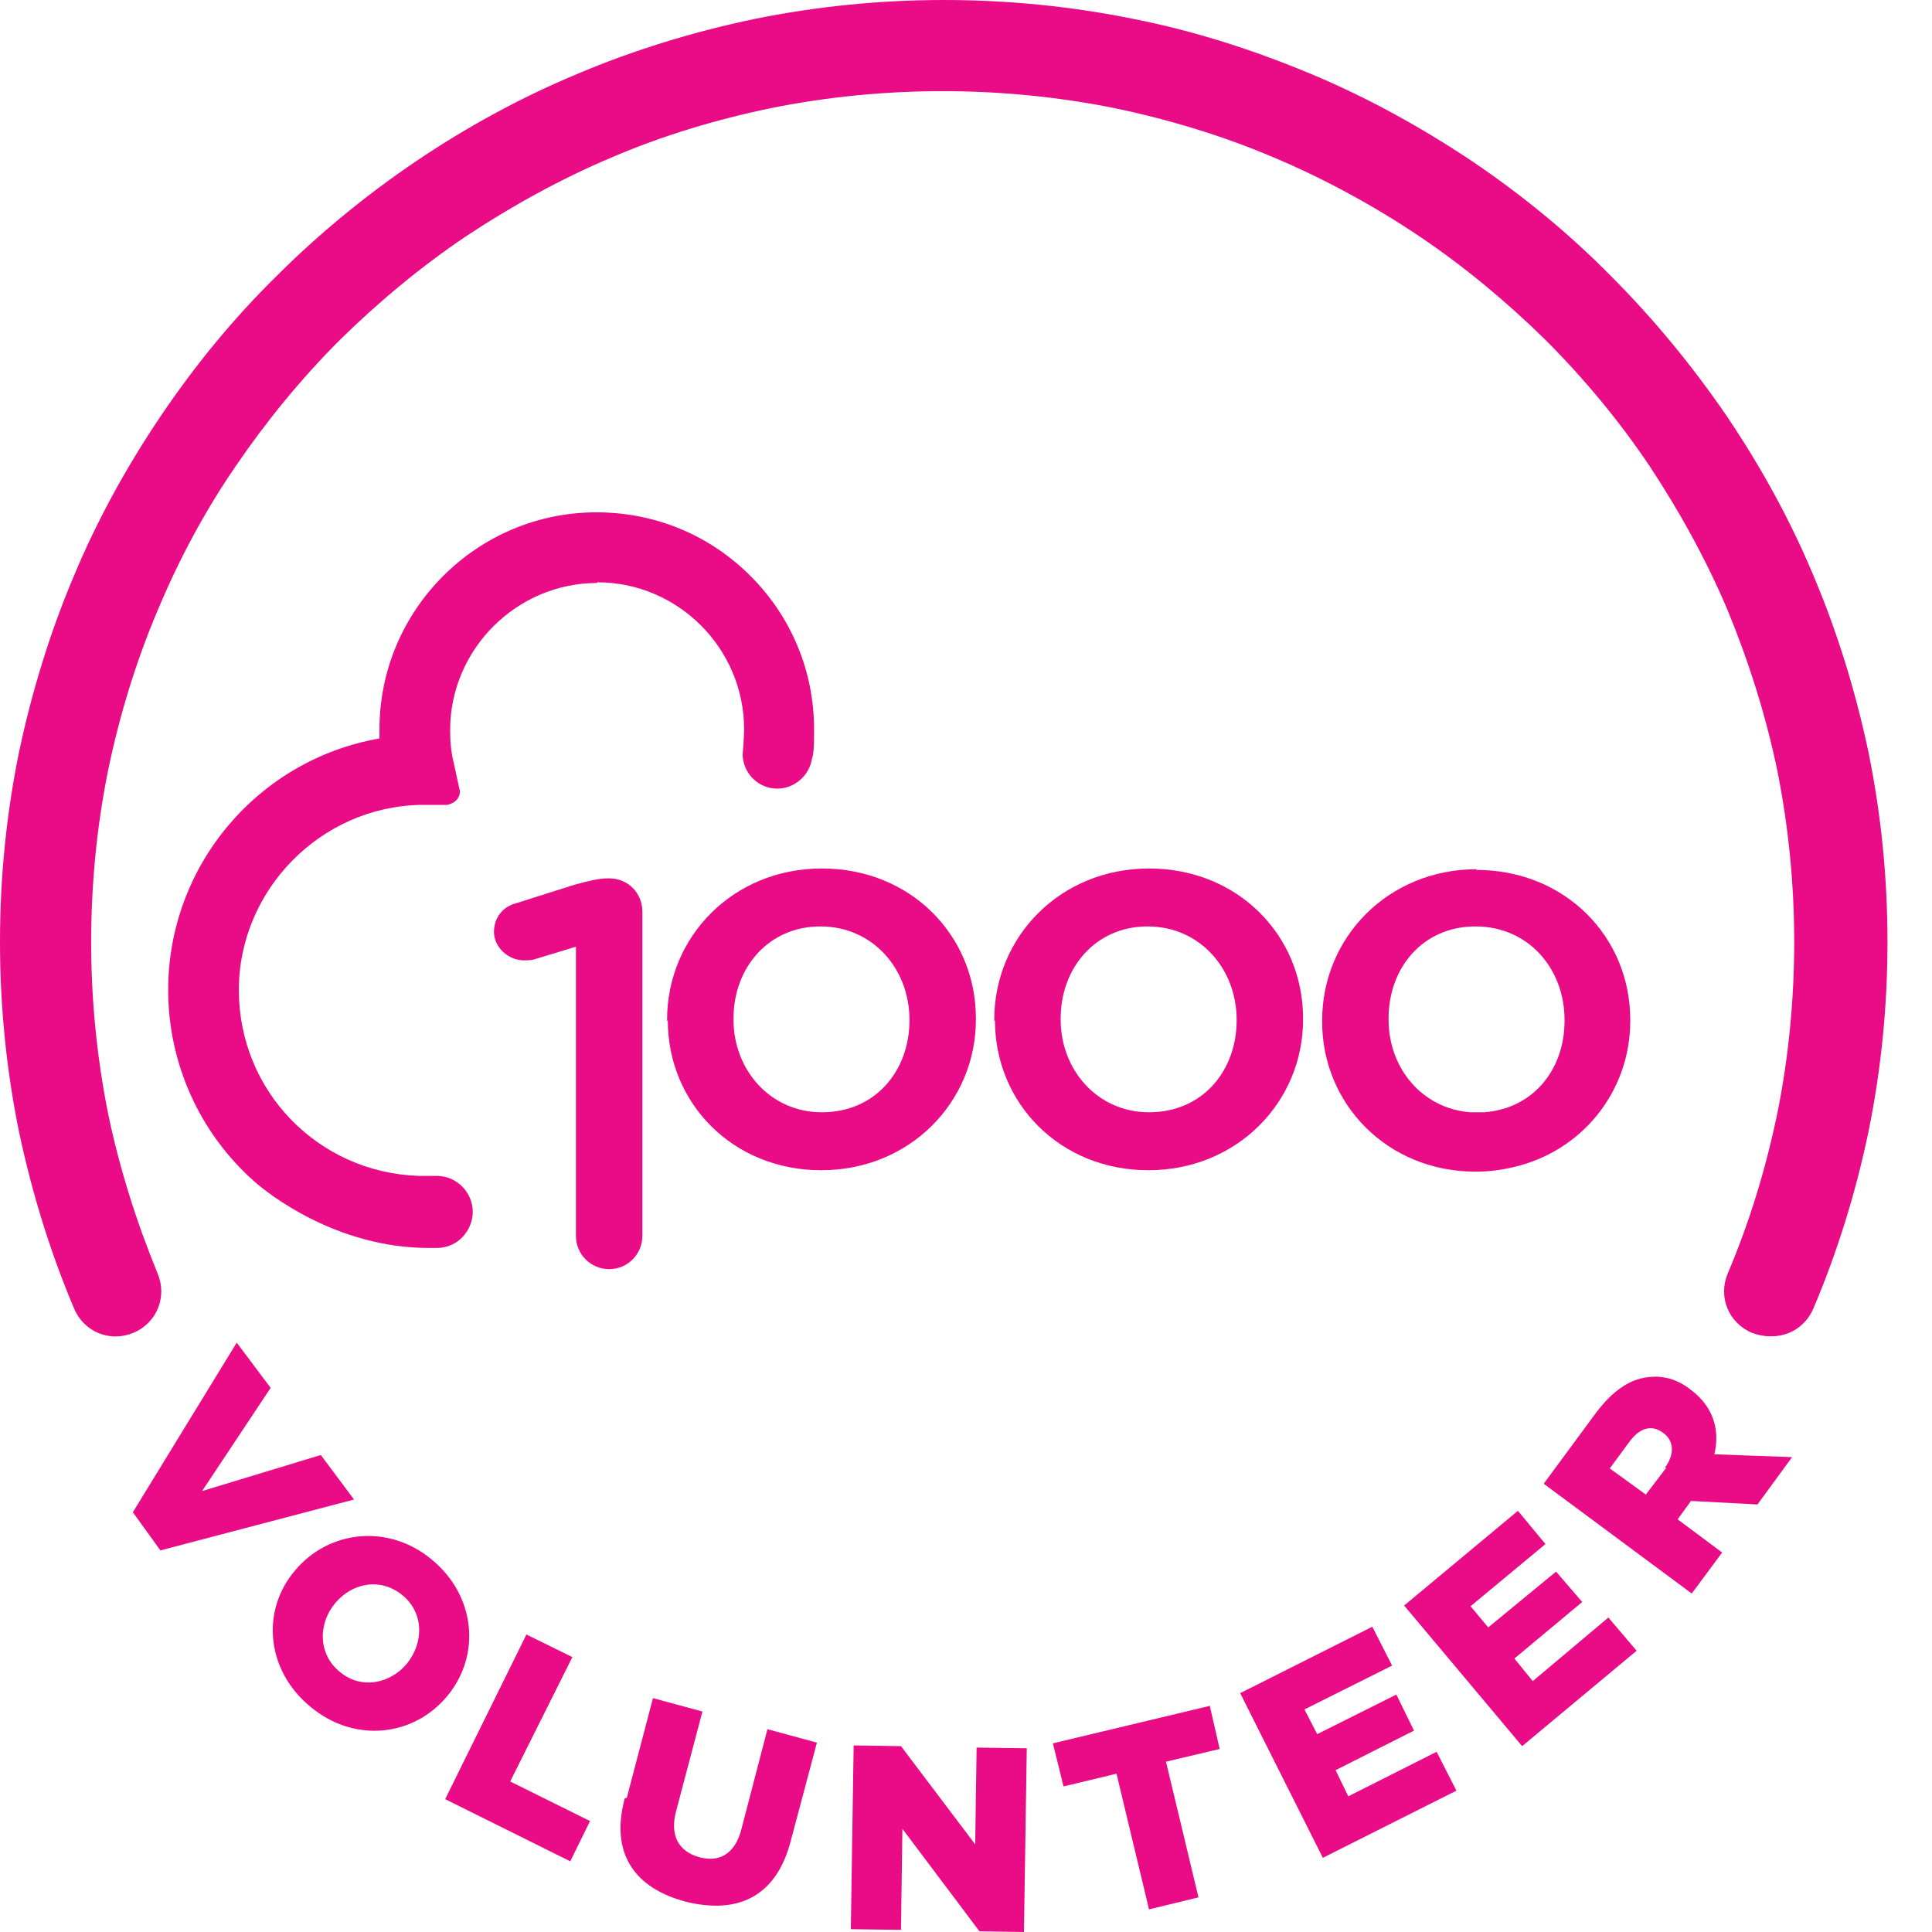 <svg width="190" height="190" viewBox="0 0 190 190" fill="none" xmlns="http://www.w3.org/2000/svg">
<path d="M23.28 132.041L26.616 136.489L19.875 146.635L31.55 143.091L34.816 147.469L15.775 152.473L13.065 148.72L23.28 132.041Z" fill="#EA0B86"/>
<path d="M28.98 154.488C32.316 150.457 38.223 149.832 42.462 153.376C46.77 156.92 47.327 162.758 43.991 166.789C40.655 170.819 34.817 171.445 30.509 167.831C26.2 164.287 25.644 158.449 28.98 154.488ZM40.029 163.592C41.697 161.507 41.697 158.588 39.543 156.851C37.389 155.113 34.609 155.669 32.941 157.685C31.273 159.7 31.273 162.688 33.427 164.426C35.512 166.163 38.362 165.607 40.029 163.592Z" fill="#EA0B86"/>
<path d="M51.772 160.742L56.289 162.966L50.174 175.197L58.027 179.089L56.081 183.05L43.78 176.935L51.772 160.742Z" fill="#EA0B86"/>
<path d="M61.644 176.797L64.216 166.998L69.08 168.318L66.509 178.048C65.814 180.549 66.787 182.078 68.733 182.634C70.679 183.19 72.277 182.356 72.903 179.924L75.474 170.056L80.339 171.376L77.767 181.036C76.308 186.665 72.416 188.263 67.412 187.012C62.478 185.692 59.976 182.356 61.436 176.866" fill="#EA0B86"/>
<path d="M83.951 171.653L88.607 171.723L95.904 181.382L96.043 171.862L100.977 171.931L100.699 190L96.321 189.93L88.746 179.854L88.607 189.791L83.673 189.722L83.951 171.653Z" fill="#EA0B86"/>
<path d="M109.802 174.433L104.59 175.683L103.547 171.444L118.975 167.761L119.948 172L114.667 173.251L117.863 186.594L112.999 187.776L109.802 174.433Z" fill="#EA0B86"/>
<path d="M121.963 166.511L134.959 159.979L136.904 163.801L128.287 168.109L129.538 170.542L137.321 166.65L139.059 170.194L131.345 174.086L132.596 176.657L141.283 172.279L143.228 176.101L130.094 182.704L121.963 166.511Z" fill="#EA0B86"/>
<path d="M138.088 157.893L149.277 148.58L151.987 151.847L144.621 157.962L146.358 160.047L153.03 154.557L155.601 157.545L148.93 163.105L150.737 165.329L158.173 159.074L160.952 162.34L149.694 171.722L138.088 157.893Z" fill="#EA0B86"/>
<path d="M151.848 145.87L156.921 138.99C158.589 136.766 160.257 135.654 161.994 135.446C163.454 135.238 164.913 135.585 166.303 136.697C168.527 138.365 169.152 140.658 168.597 143.021L176.241 143.299L172.836 147.955L166.303 147.608L164.983 149.415L169.361 152.681L166.373 156.712L151.848 145.94V145.87ZM163.732 144.341C164.705 143.021 164.635 141.701 163.593 140.936C162.411 140.033 161.23 140.45 160.257 141.77L158.311 144.411L161.855 146.982L163.871 144.341H163.732Z" fill="#EA0B86"/>
<path d="M174.017 131.416C173.461 131.416 172.835 131.277 172.279 131.068C169.986 130.095 168.943 127.524 169.916 125.231C172.071 120.158 173.669 114.876 174.781 109.525C175.893 104.035 176.449 98.336 176.449 92.637C176.449 86.939 175.893 81.31 174.781 75.75C173.669 70.399 172.001 65.117 169.916 60.044C167.831 55.11 165.191 50.315 162.202 45.797C159.214 41.35 155.739 37.18 151.986 33.427C148.164 29.674 143.994 26.2 139.547 23.212C135.099 20.223 130.234 17.582 125.3 15.498C120.227 13.343 114.945 11.745 109.594 10.633C98.544 8.409 86.869 8.409 75.82 10.633C70.468 11.745 65.117 13.343 60.114 15.498C55.179 17.582 50.384 20.223 45.867 23.212C41.419 26.2 37.249 29.674 33.427 33.427C29.605 37.249 26.2 41.419 23.212 45.797C20.154 50.245 17.582 55.04 15.498 60.044C13.343 65.117 11.745 70.399 10.633 75.75C9.521 81.24 8.965 86.939 8.965 92.637C8.965 98.336 9.521 103.965 10.633 109.525C11.745 114.876 13.413 120.158 15.498 125.231C16.47 127.524 15.428 130.095 13.135 131.068C10.841 132.041 8.27 130.999 7.297 128.706C4.934 123.146 3.127 117.239 1.876 111.332C0.625 105.216 0 98.962 0 92.637C0 86.313 0.625 80.059 1.876 73.943C3.127 68.036 4.934 62.129 7.297 56.569C9.59 51.079 12.509 45.797 15.845 40.863C19.181 35.929 22.933 31.342 27.173 27.173C31.342 23.003 35.999 19.181 40.933 15.845C45.867 12.509 51.218 9.59 56.708 7.297C62.268 4.934 68.175 3.127 74.152 1.876C86.383 -0.625 99.309 -0.625 111.54 1.876C117.517 3.058 123.354 4.934 128.983 7.297C134.474 9.59 139.755 12.509 144.759 15.845C149.693 19.181 154.28 22.933 158.45 27.173C162.619 31.342 166.442 35.999 169.777 40.863C173.113 45.797 176.032 51.079 178.325 56.569C180.688 62.129 182.495 68.036 183.746 73.943C184.997 80.059 185.622 86.313 185.622 92.637C185.622 98.962 184.997 105.216 183.746 111.332C182.495 117.308 180.688 123.146 178.325 128.706C177.561 130.443 175.962 131.416 174.225 131.416" fill="#EA0B86"/>
<path d="M58.723 57.264C66.715 57.264 73.178 63.797 73.178 71.719C73.178 72.484 73.039 74.152 73.039 74.152C73.039 74.152 73.039 74.291 73.039 74.36C73.178 76.167 74.637 77.557 76.444 77.557C78.112 77.557 79.571 76.306 79.849 74.638C80.058 74.013 80.058 73.109 80.058 71.719C80.058 66.021 77.834 60.669 73.803 56.639C69.772 52.608 64.421 50.384 58.653 50.384C46.909 50.384 37.318 59.974 37.318 71.719C37.318 71.997 37.318 72.345 37.318 72.623C25.365 74.707 16.539 85.132 16.539 97.363C16.539 104.521 19.597 111.401 25.017 116.196C26.268 117.308 33.01 122.729 42.183 122.729H42.947C45.102 122.729 46.492 120.922 46.492 119.185C46.492 117.239 44.893 115.64 42.947 115.64H41.14C31.272 115.293 23.489 107.301 23.489 97.363C23.489 87.564 31.481 79.364 41.349 79.155H43.99C44.337 79.086 44.754 78.877 44.963 78.599C45.171 78.321 45.31 77.904 45.171 77.557L44.615 74.986C44.337 73.874 44.268 72.831 44.268 71.789C44.268 63.866 50.8 57.334 58.723 57.334" fill="#EA0B86"/>
<path d="M56.571 93.123L52.679 94.305C52.332 94.444 51.845 94.444 51.498 94.444C49.969 94.444 48.579 93.123 48.579 91.664C48.579 90.274 49.413 89.162 50.803 88.814L56.502 87.007C57.822 86.66 58.795 86.382 59.768 86.382H59.907C61.783 86.382 63.173 87.841 63.173 89.648V121.547C63.173 123.354 61.714 124.813 59.907 124.813C58.1 124.813 56.641 123.354 56.641 121.547V93.123H56.571Z" fill="#EA0B86"/>
<path d="M65.603 100.421V100.282C65.603 92.151 72.067 85.41 80.823 85.41C89.579 85.41 95.973 92.013 95.973 100.143V100.282C95.973 108.344 89.51 115.085 80.754 115.085C72.067 115.085 65.673 108.483 65.673 100.352M89.44 100.421V100.282C89.44 95.279 85.827 91.109 80.684 91.109C75.541 91.109 72.136 95.209 72.136 100.143V100.282C72.136 105.217 75.75 109.386 80.823 109.386C86.105 109.386 89.44 105.286 89.44 100.352" fill="#EA0B86"/>
<path d="M97.779 100.421V100.282C97.779 92.151 104.242 85.41 112.998 85.41C121.755 85.41 128.148 92.013 128.148 100.143V100.282C128.148 108.344 121.685 115.085 112.929 115.085C104.242 115.085 97.848 108.483 97.848 100.352M121.616 100.421V100.282C121.616 95.279 118.002 91.109 112.859 91.109C107.717 91.109 104.311 95.209 104.311 100.143V100.282C104.311 105.217 107.925 109.386 112.998 109.386C118.28 109.386 121.616 105.286 121.616 100.352" fill="#EA0B86"/>
<path d="M145.245 85.48C136.488 85.48 130.025 92.221 130.025 100.352V100.49C130.025 108.552 136.419 115.224 145.106 115.224C146.357 115.224 147.538 115.085 148.72 114.807C155.6 113.278 160.325 107.301 160.325 100.421V100.282C160.325 92.151 153.932 85.549 145.175 85.549M144.619 109.386C139.894 109.038 136.558 105.077 136.558 100.282V100.143C136.558 95.209 139.894 91.109 145.106 91.109C150.318 91.109 153.862 95.278 153.862 100.282V100.421C153.862 105.147 150.805 109.038 145.94 109.386H144.689H144.619Z" fill="#EA0B86"/>
</svg>
